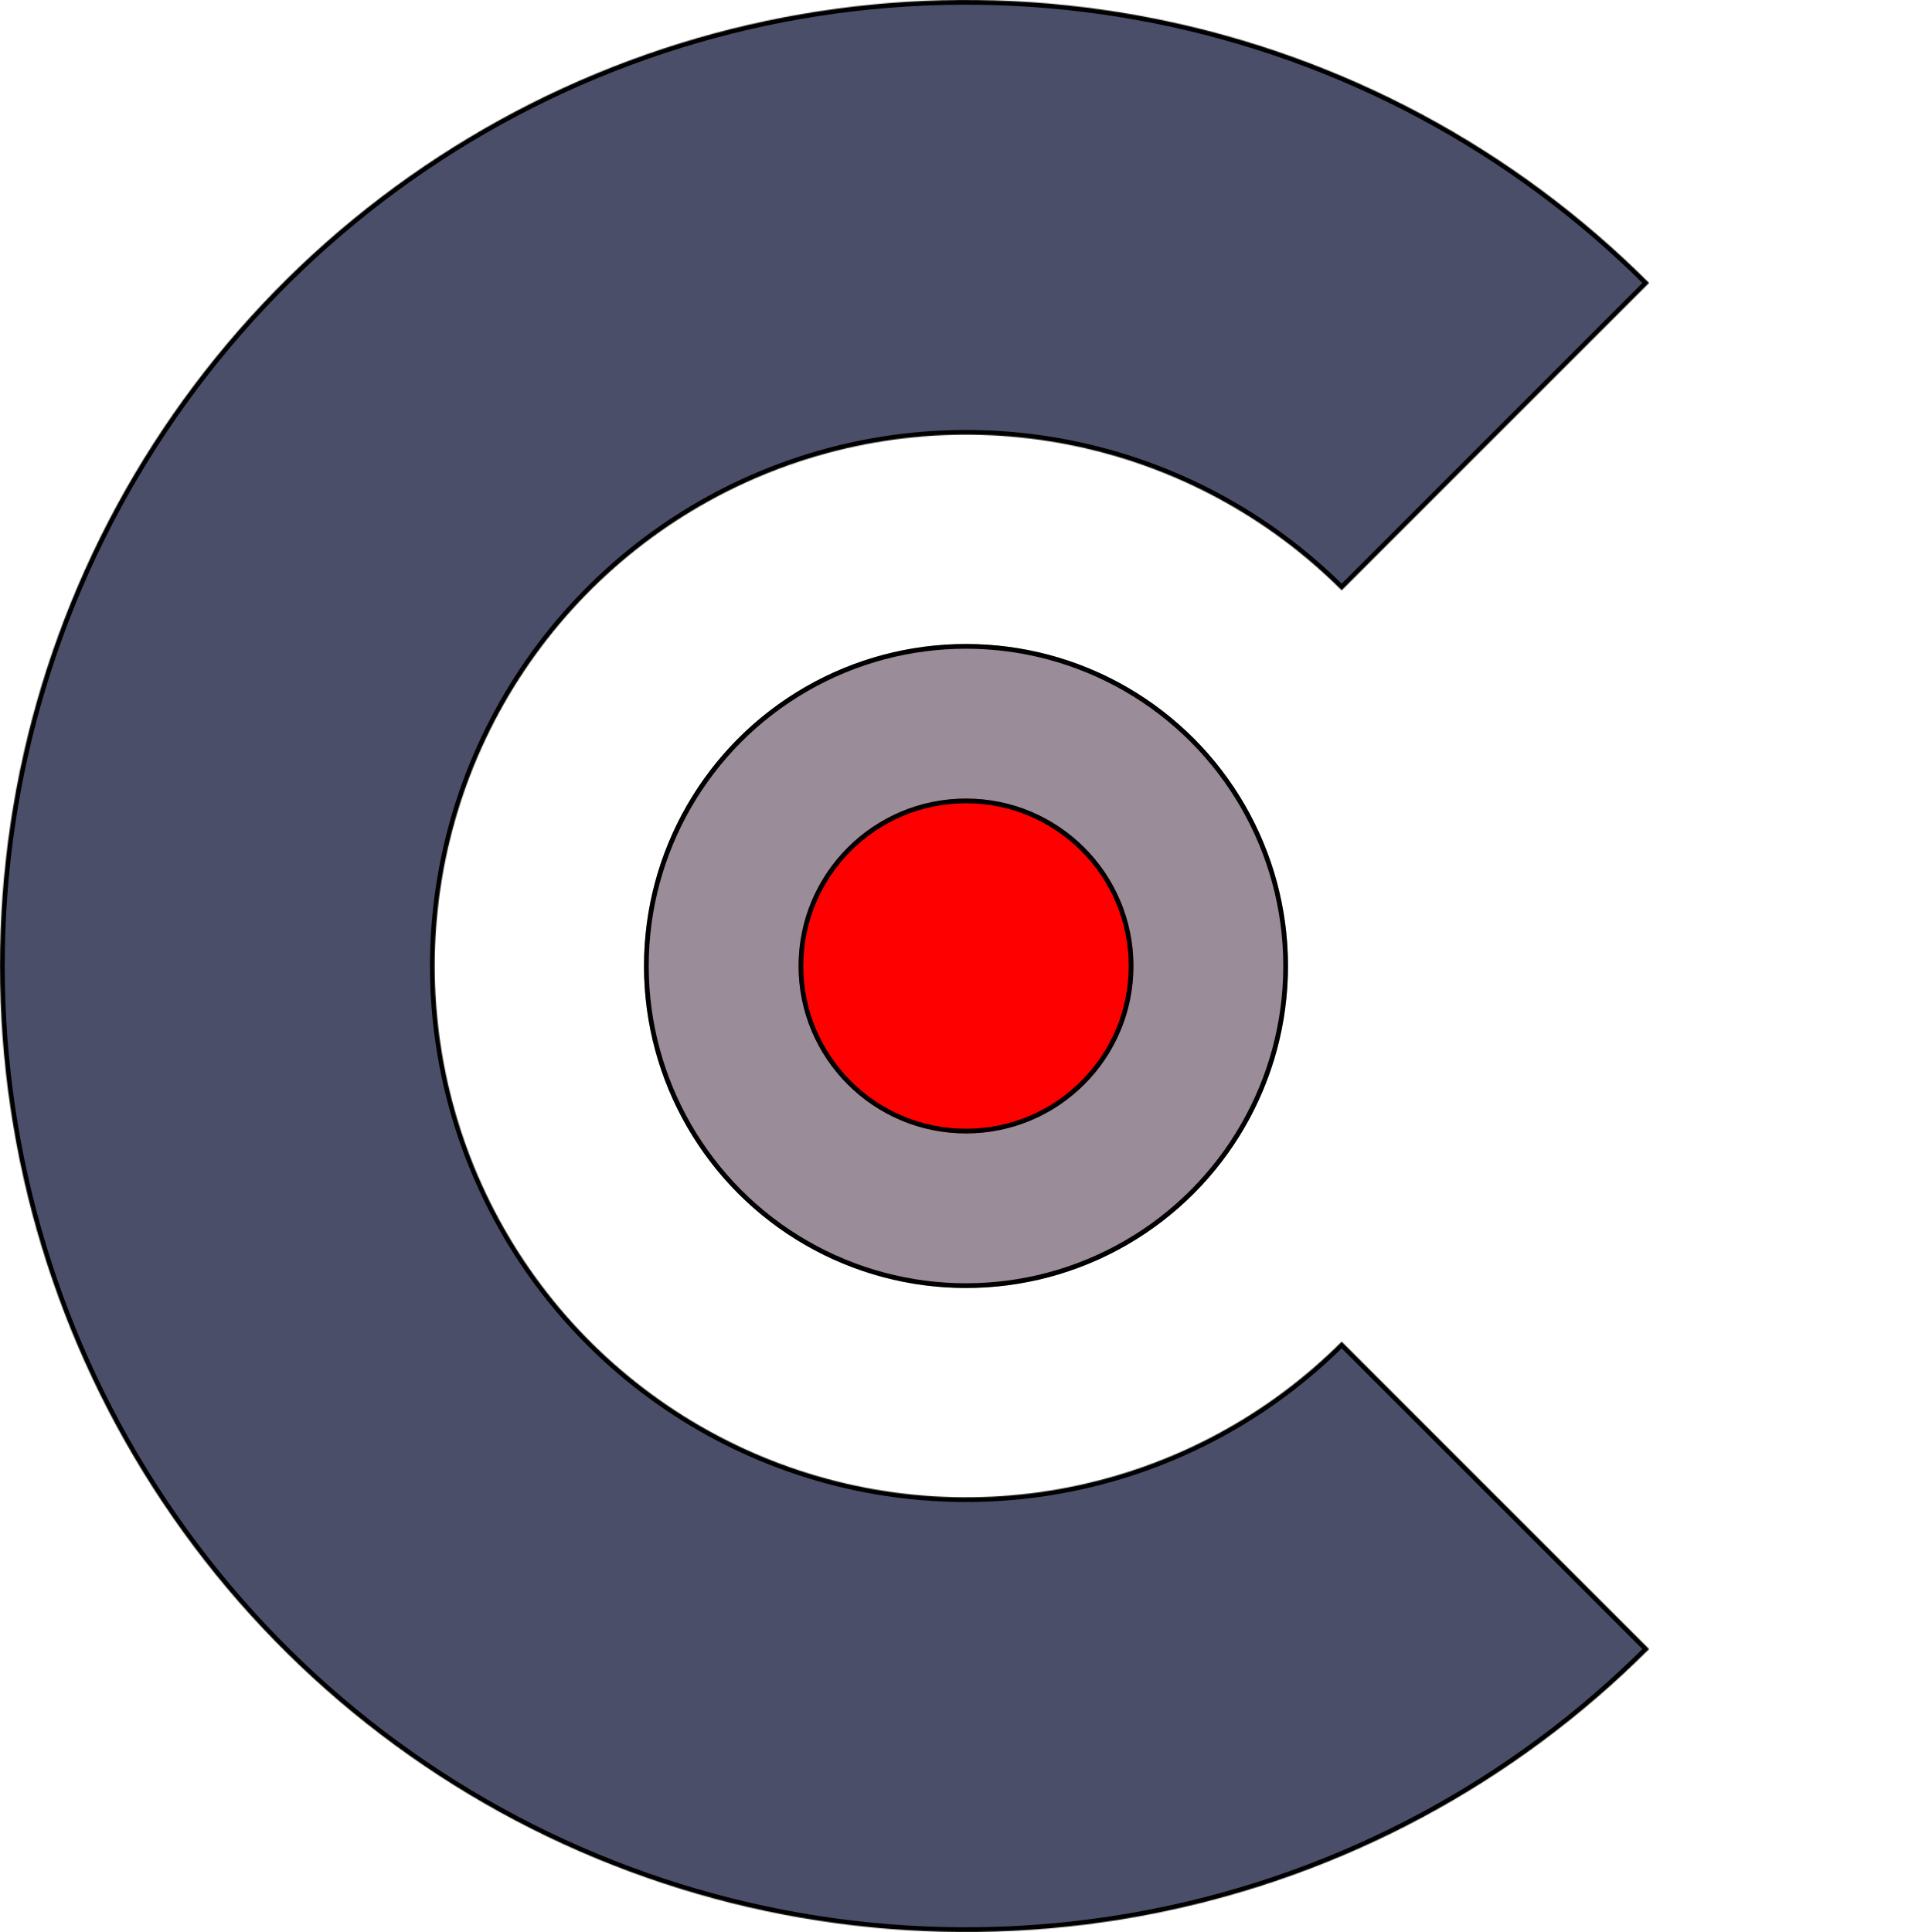 <svg width="2048" height="2048" viewBox="0 0 2048 2048" fill="none" xmlns="http://www.w3.org/2000/svg">
<mask id="path-1-inside-1_303_43" fill="white">
<path d="M1748.08 1748.08C1604.87 1891.29 1422.41 1988.81 1223.77 2028.32C1025.14 2067.84 819.244 2047.56 632.132 1970.05C445.021 1892.55 285.094 1761.3 172.575 1592.9C60.057 1424.51 1.24735e-05 1226.53 0 1024C-1.24735e-05 821.472 60.056 623.492 172.575 455.096C285.094 286.7 445.021 155.452 632.132 77.947C819.244 0.443 1025.14 -19.835 1223.77 19.676C1422.41 59.187 1604.87 156.714 1748.08 299.923L1422.24 625.757C1343.48 546.992 1243.12 493.353 1133.87 471.622C1024.62 449.891 911.384 461.044 808.473 503.671C705.561 546.298 617.601 618.485 555.716 711.103C493.831 803.721 460.8 912.61 460.8 1024C460.8 1135.39 493.831 1244.28 555.716 1336.9C617.602 1429.51 705.561 1501.7 808.473 1544.33C911.384 1586.96 1024.62 1598.11 1133.87 1576.38C1243.12 1554.65 1343.48 1501.01 1422.24 1422.24L1748.08 1748.08Z"/>
</mask>
<path d="M1748.08 1748.08C1604.87 1891.29 1422.41 1988.81 1223.77 2028.32C1025.14 2067.84 819.244 2047.56 632.132 1970.05C445.021 1892.55 285.094 1761.3 172.575 1592.9C60.057 1424.51 1.24735e-05 1226.53 0 1024C-1.24735e-05 821.472 60.056 623.492 172.575 455.096C285.094 286.7 445.021 155.452 632.132 77.947C819.244 0.443 1025.14 -19.835 1223.77 19.676C1422.41 59.187 1604.87 156.714 1748.08 299.923L1422.24 625.757C1343.48 546.992 1243.12 493.353 1133.87 471.622C1024.62 449.891 911.384 461.044 808.473 503.671C705.561 546.298 617.601 618.485 555.716 711.103C493.831 803.721 460.8 912.61 460.8 1024C460.8 1135.39 493.831 1244.28 555.716 1336.9C617.602 1429.51 705.561 1501.7 808.473 1544.33C911.384 1586.96 1024.62 1598.11 1133.87 1576.38C1243.12 1554.65 1343.48 1501.01 1422.24 1422.24L1748.08 1748.08Z" fill="#4A4E69" stroke="black" stroke-width="10" mask="url(#path-1-inside-1_303_43)"/>
<circle cx="1024" cy="1024" r="259.333" fill="#FF0000" stroke="#9A8C98" stroke-width="164"/>
<circle cx="1024" cy="1024" r="338.833" stroke="black" stroke-width="5"/>
<circle cx="1024" cy="1024" r="174.993" stroke="black" stroke-width="5"/>
</svg>
